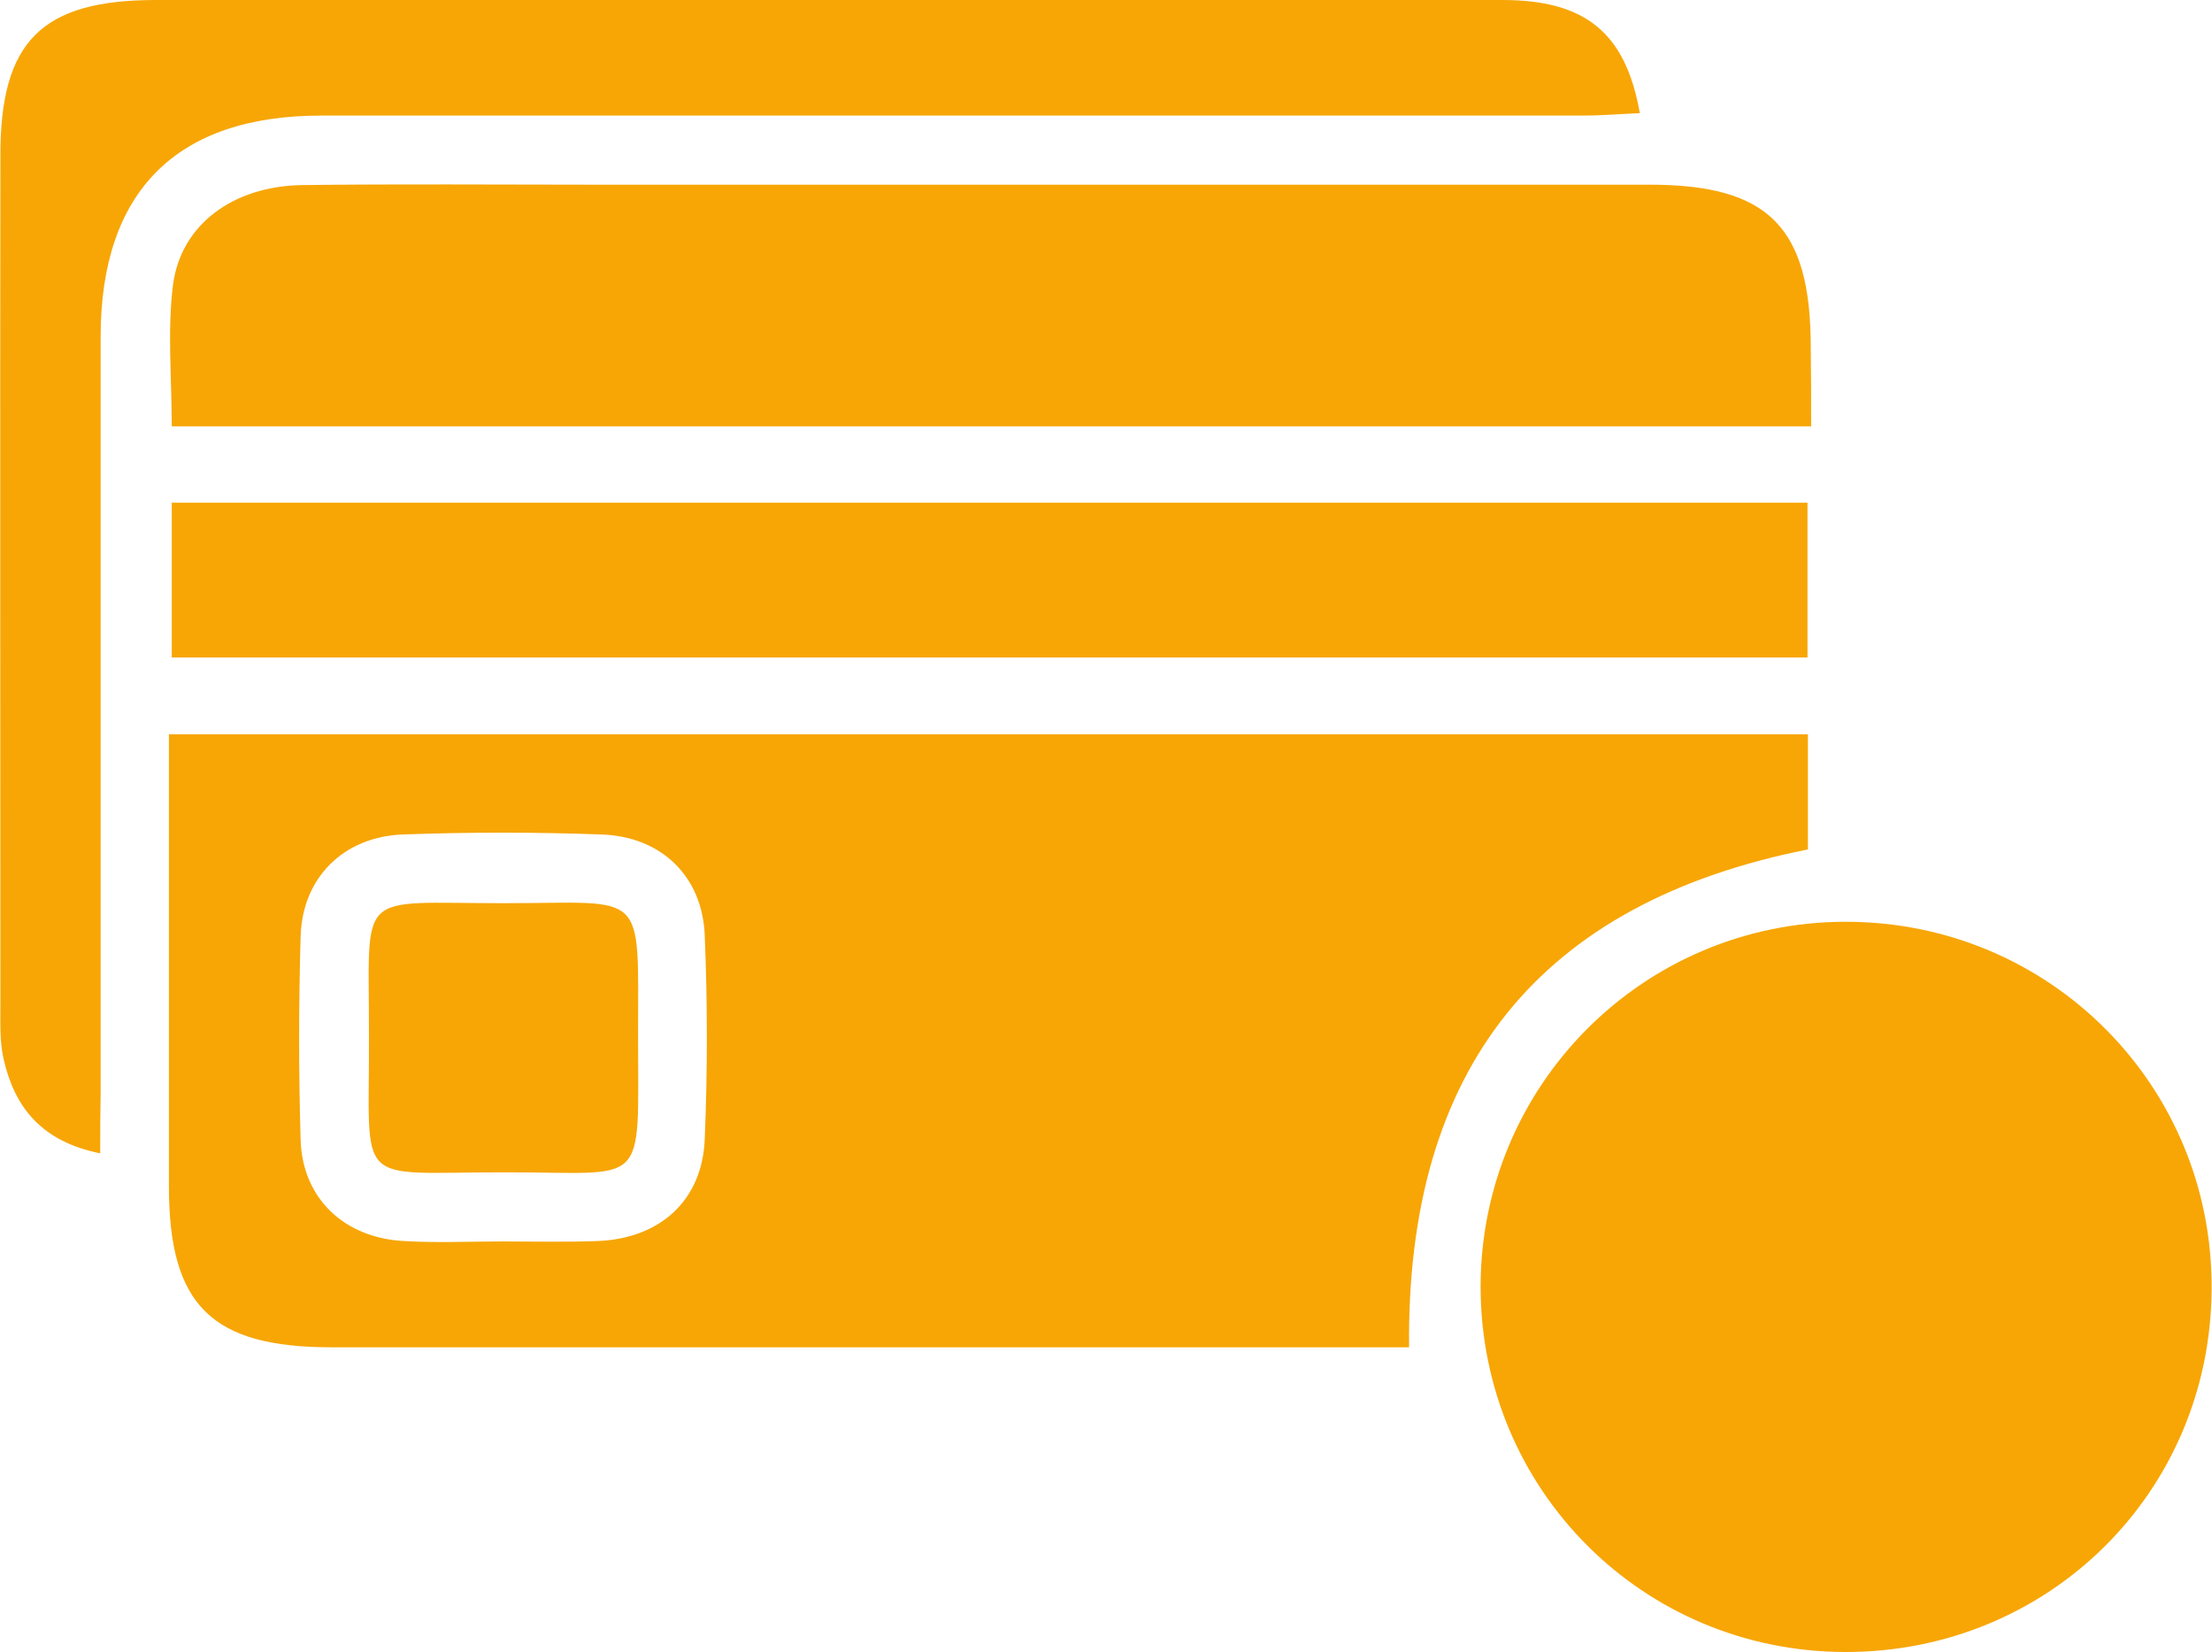<?xml version="1.0" encoding="utf-8"?>
<!-- Generator: Adobe Illustrator 24.3.0, SVG Export Plug-In . SVG Version: 6.00 Build 0)  -->
<svg version="1.1" id="Layer_1" xmlns="http://www.w3.org/2000/svg" xmlns:xlink="http://www.w3.org/1999/xlink" x="0px" y="0px"
	 viewBox="0 0 547.4 408.8" style="enable-background:new 0 0 547.4 408.8;" xml:space="preserve">
<style type="text/css">
	.st0{fill:#55BCB3;}
	.st1{fill:#F7A605;}
</style>
<g>
	<path class="st1" d="M348.7,333.4c-4.9,0-9.3,0-13.7,0c-84.3,0-168.6,0-252.9,0c-29.8,0-40.3-10.4-40.3-39.9c0-37,0-74,0-111.8
		c135.6,0,270.2,0,405.6,0c0,9.4,0,18.7,0,28.5C381,223.4,348,264.2,348.7,333.4z M124.5,307.2c7.8,0,15.6,0.2,23.4-0.1
		c15.4-0.6,25.9-10,26.5-25.2c0.7-16.8,0.7-33.7,0-50.5c-0.6-14.6-10.8-24.4-25.5-24.9c-16.4-0.6-32.9-0.6-49.3,0
		c-14.7,0.6-24.8,10.8-25.2,25.2c-0.5,16.8-0.5,33.7,0,50.5c0.5,14.4,10.8,24.1,25.5,24.9C108.1,307.6,116.3,307.2,124.5,307.2z"/>
	<path class="st1" d="M448.2,105.5c-136.2,0-270.6,0-405.7,0c0-12.1-1.1-23.7,0.3-34.9c1.9-15,14.9-24.6,32.1-24.8
		c23.9-0.3,47.7-0.1,71.6-0.1c87.2,0,174.5,0,261.7,0c29.5,0,39.9,10.5,39.9,40.2C448.2,92.1,448.2,98.2,448.2,105.5z"/>
	<path class="st1" d="M24.8,285.4C10.3,282.5,3.6,274,0.9,262.1c-1-4.3-0.8-9-0.8-13.5c0-70-0.1-139.9,0-209.9C0,10.2,10.3,0,38.6,0
		c111.1,0,222.1,0,333.2,0c20.4,0,30.5,8,34,28c-4.8,0.2-9.5,0.6-14.1,0.6c-104.1,0-208.1,0-312.2,0c-35.9,0-54.6,18.8-54.6,54.8
		c0,62.6,0,125.1,0,187.7C24.8,275.5,24.8,279.9,24.8,285.4z"/>
	<path class="st1" d="M42.5,162.7c0-12.7,0-24.9,0-38.3c134.6,0,269.2,0,404.8,0c0,12.3,0,24.9,0,38.3
		C312.6,162.7,177.9,162.7,42.5,162.7z"/>
	<path class="st1" d="M91.3,256.2c0.1-36.5-3.7-32.7,33.2-32.7c35.7,0,33.4-4,33.4,32.8c0,38.6,2.7,33.7-33.4,33.8
		C87.1,290.1,91.5,294.3,91.3,256.2z"/>
	<path class="st1" d="M456.6,228.1c-50,0.1-90.2,40.5-90.2,90.4c0.1,50.1,40.1,90.2,90.2,90.3c50.3,0.1,90.4-39.5,90.7-89.7
		C547.7,268.7,507.2,228,456.6,228.1z"/>
</g>
</svg>
